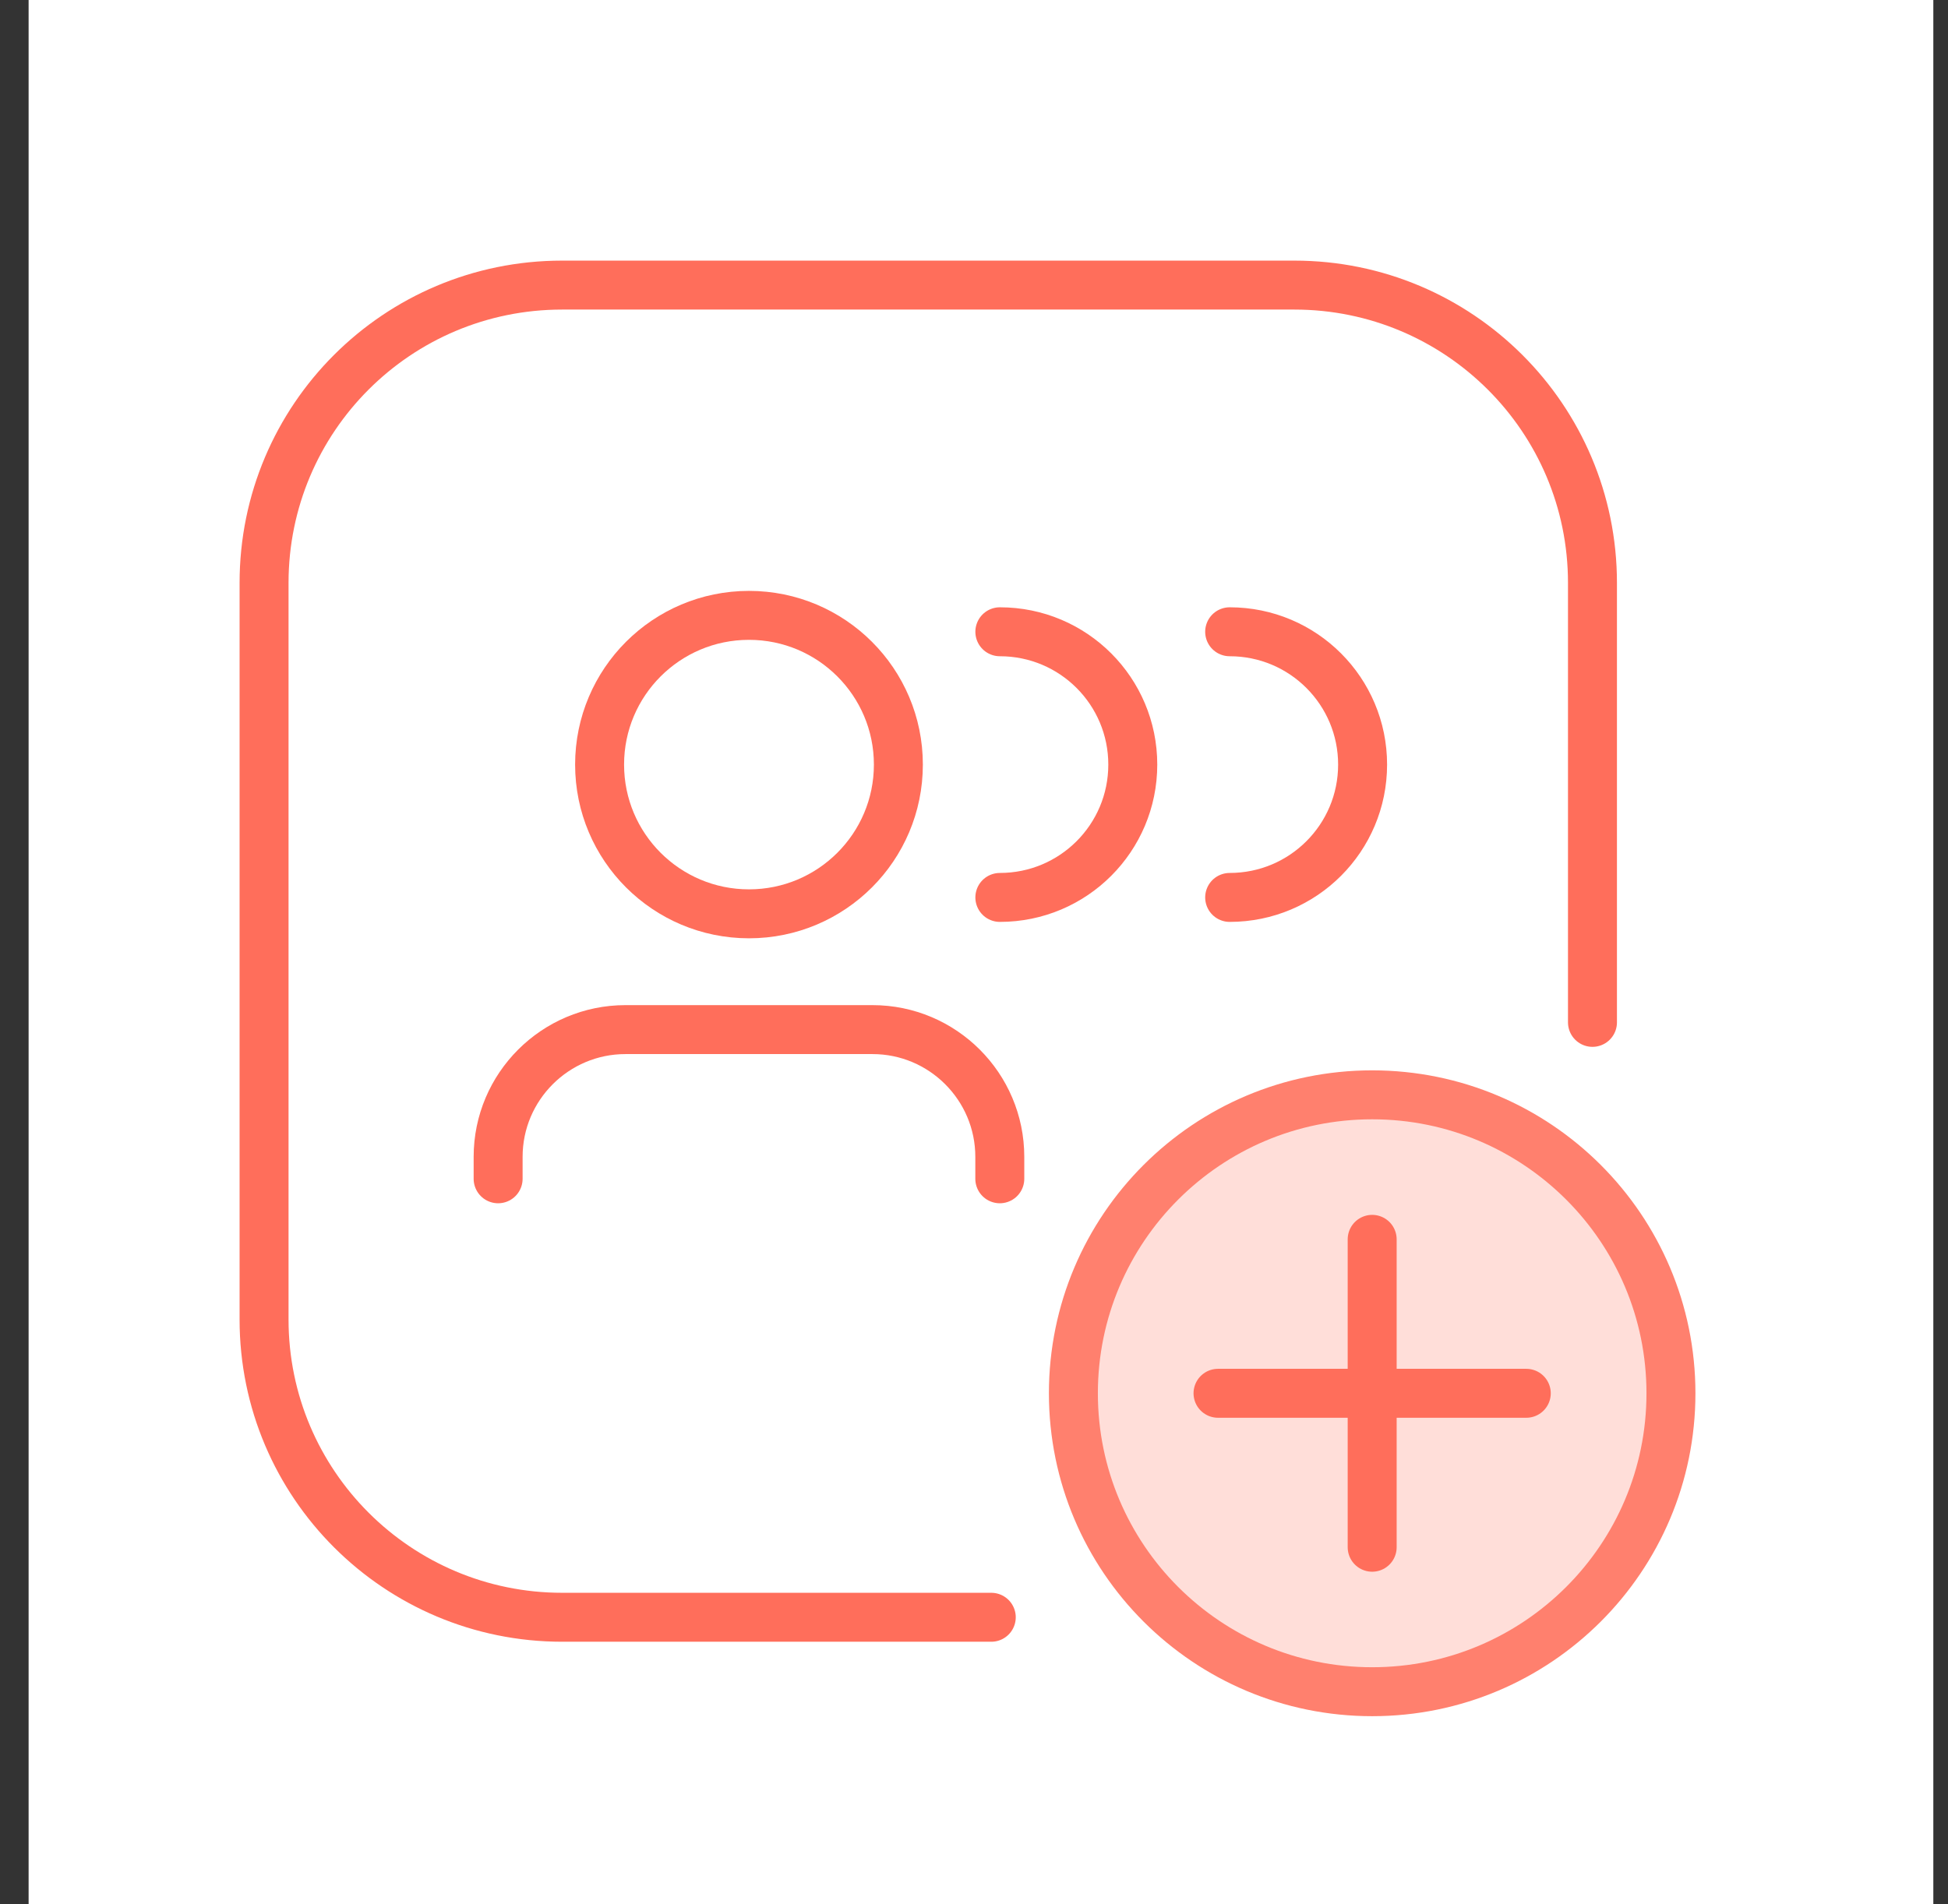 <svg width="45" height="44" viewBox="0 0 45 44" fill="none" xmlns="http://www.w3.org/2000/svg">
<rect x="0" y="0" width="45" height="44" fill="#333333" stroke="none"/>
<rect width="44" height="44" transform="translate(0.661)" fill="white"/>
<path d="M31.698 39.087C35.51 39.087 38.6 36 38.6 32.192C38.6 28.384 35.51 25.296 31.698 25.296C27.886 25.296 24.796 28.384 24.796 32.192C24.796 36 27.886 39.087 31.698 39.087Z" fill="#FFDED9" stroke="#FF806E" stroke-width="1.131" stroke-linecap="round" stroke-linejoin="round"/>
<path d="M17.302 21.114C19.208 21.114 20.753 19.57 20.753 17.666C20.753 15.762 19.208 14.218 17.302 14.218C15.396 14.218 13.851 15.762 13.851 17.666C13.851 19.57 15.396 21.114 17.302 21.114Z" stroke="#FF6E5B" stroke-width="1.131" stroke-linecap="round" stroke-linejoin="round"/>
<path d="M23.096 27.236V26.729C23.096 25.107 21.777 23.789 20.154 23.789H17.302H14.45C12.827 23.789 11.507 25.107 11.507 26.729V27.236" stroke="#FF6E5B" stroke-width="1.131" stroke-linecap="round" stroke-linejoin="round"/>
<path d="M23.097 14.597C24.798 14.597 26.168 15.973 26.168 17.666C26.168 19.359 24.798 20.735 23.097 20.735" stroke="#FF6E5B" stroke-width="1.131" stroke-linecap="round" stroke-linejoin="round"/>
<path d="M28.406 14.597C30.107 14.597 31.477 15.973 31.477 17.666C31.477 19.359 30.107 20.735 28.406 20.735" stroke="#FF6E5B" stroke-width="1.131" stroke-linecap="round" stroke-linejoin="round"/>
<path d="M22.899 37.367H12.986C9.187 37.367 6.1 34.291 6.1 30.487V13.468C6.1 9.664 9.179 6.587 12.986 6.587H29.9C33.7 6.587 36.787 9.664 36.787 13.468V23.622" stroke="#FF6E5B" stroke-width="1.131" stroke-linecap="round" stroke-linejoin="round"/>
<path d="M31.698 28.635V35.749" stroke="#FF6E5B" stroke-width="1.131" stroke-linecap="round" stroke-linejoin="round"/>
<path d="M28.137 32.192L35.258 32.192" stroke="#FF6E5B" stroke-width="1.131" stroke-linecap="round" stroke-linejoin="round"/>
</svg>
